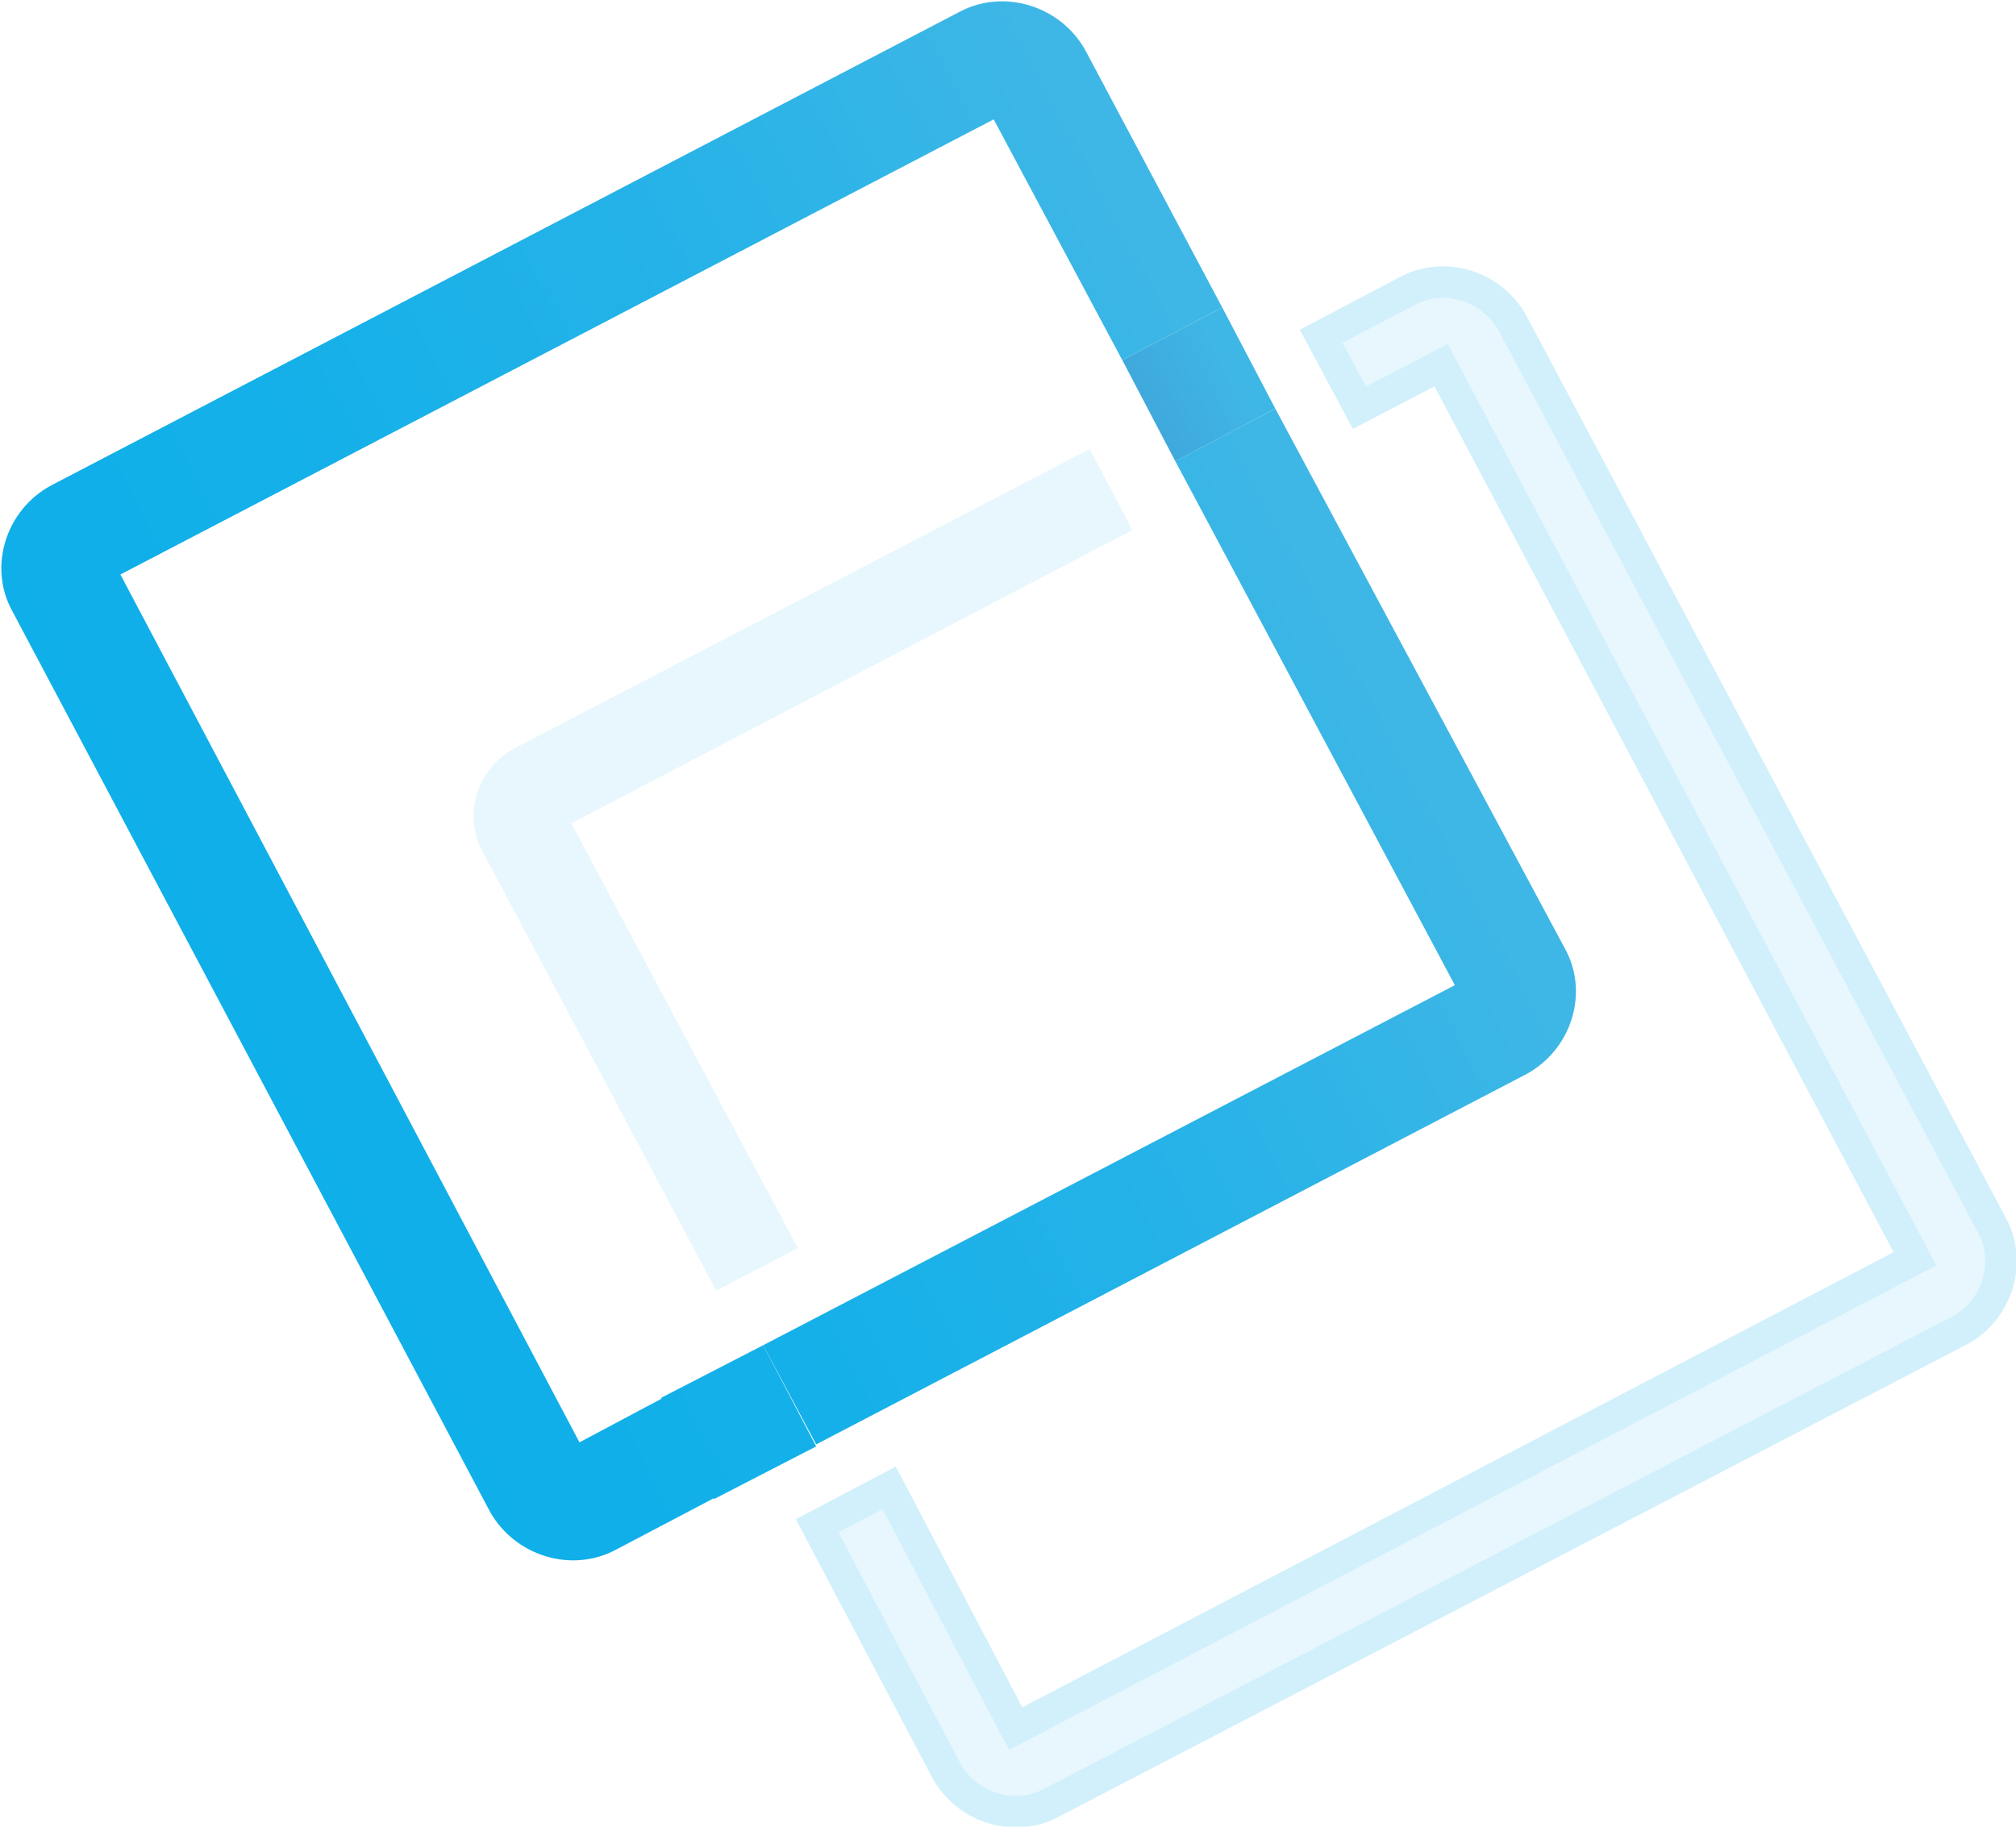 <svg width="64" height="58" viewBox="0 0 64 58" fill="none" xmlns="http://www.w3.org/2000/svg">
<g clip-path="url(#clip0)">
<path d="M46.186 31.28L24.227 42.713L25.911 45.861L48.453 34.106C49.878 33.336 50.461 31.537 49.684 30.124L40.486 12.975L37.312 14.645L46.186 31.28Z" fill="url(#paint0_linear)"/>
<path d="M18.396 45.796L3.822 18.241L31.546 3.79L35.627 11.433L38.801 9.763L34.461 1.606C33.684 0.193 31.87 -0.385 30.445 0.385L1.619 15.415C0.194 16.186 -0.389 17.985 0.388 19.398L15.546 47.98C16.324 49.393 18.137 49.971 19.562 49.2L22.736 47.531L21.052 44.383L18.396 45.796Z" fill="url(#paint1_linear)"/>
<path d="M63.677 38.667L48.454 10.02C47.677 8.607 45.863 8.029 44.438 8.8L41.264 10.47L42.948 13.617L45.539 12.268L60.114 39.759L32.454 54.21L28.438 46.567L25.264 48.237L29.604 56.459C30.381 57.872 32.195 58.45 33.62 57.679L62.511 42.649C63.871 41.878 64.454 40.08 63.677 38.667Z" fill="#0FAFE9" fill-opacity="0.1"/>
<path d="M63.235 38.901L63.235 38.901L63.239 38.908C63.875 40.064 63.403 41.563 62.272 42.21L33.389 57.235L33.389 57.235L33.382 57.239C32.211 57.873 30.696 57.402 30.044 56.221L25.94 48.446L28.228 47.242L32.011 54.443L32.243 54.885L32.685 54.654L60.345 40.202L60.791 39.969L60.556 39.524L45.981 12.034L45.748 11.595L45.308 11.825L43.156 12.945L41.942 10.678L44.671 9.242L44.671 9.242L44.676 9.239C45.847 8.606 47.362 9.077 48.014 10.258C48.015 10.259 48.015 10.26 48.016 10.261L63.235 38.901Z" stroke="#0FAFE9" stroke-opacity="0.1"/>
<path d="M35.952 16.828L34.592 14.259L16.324 23.765C15.158 24.407 14.705 25.821 15.288 26.977L22.737 40.979L25.328 39.63L18.138 26.142L35.952 16.828Z" fill="#0FAFE9" fill-opacity="0.1"/>
<path d="M24.227 42.713L20.988 44.383L22.672 47.595L25.911 45.925L24.227 42.713Z" fill="url(#paint2_linear)"/>
<path d="M37.312 14.645L40.486 12.975L38.802 9.763L35.628 11.433L37.312 14.645Z" fill="url(#paint3_linear)"/>
</g>
<defs>
<linearGradient id="paint0_linear" x1="11.635" y1="40.676" x2="45.65" y2="22.648" gradientUnits="userSpaceOnUse">
<stop stop-color="#0FAFE9"/>
<stop offset="0.267" stop-color="#14B0E9"/>
<stop offset="0.586" stop-color="#23B2E8"/>
<stop offset="0.931" stop-color="#3BB6E6"/>
<stop offset="0.984" stop-color="#3FB7E6"/>
</linearGradient>
<linearGradient id="paint1_linear" x1="7.928" y1="33.683" x2="41.943" y2="15.655" gradientUnits="userSpaceOnUse">
<stop stop-color="#0FAFE9"/>
<stop offset="0.267" stop-color="#14B0E9"/>
<stop offset="0.586" stop-color="#23B2E8"/>
<stop offset="0.931" stop-color="#3BB6E6"/>
<stop offset="0.984" stop-color="#3FB7E6"/>
</linearGradient>
<linearGradient id="paint2_linear" x1="16.058" y1="49.021" x2="50.073" y2="30.993" gradientUnits="userSpaceOnUse">
<stop stop-color="#0FAFE9"/>
<stop offset="0.267" stop-color="#14B0E9"/>
<stop offset="0.586" stop-color="#23B2E8"/>
<stop offset="0.931" stop-color="#3BB6E6"/>
<stop offset="0.984" stop-color="#3FB7E6"/>
</linearGradient>
<linearGradient id="paint3_linear" x1="5.529" y1="29.156" x2="39.544" y2="11.128" gradientUnits="userSpaceOnUse">
<stop stop-color="#3C4394"/>
<stop offset="0.16" stop-color="#3C4898"/>
<stop offset="0.352" stop-color="#3D57A2"/>
<stop offset="0.56" stop-color="#3D6FB3"/>
<stop offset="0.777" stop-color="#3E90CB"/>
<stop offset="0.984" stop-color="#3FB7E6"/>
</linearGradient>
<clipPath id="clip0">
<rect width="64" height="58" fill="white"/>
</clipPath>
</defs>
</svg>
